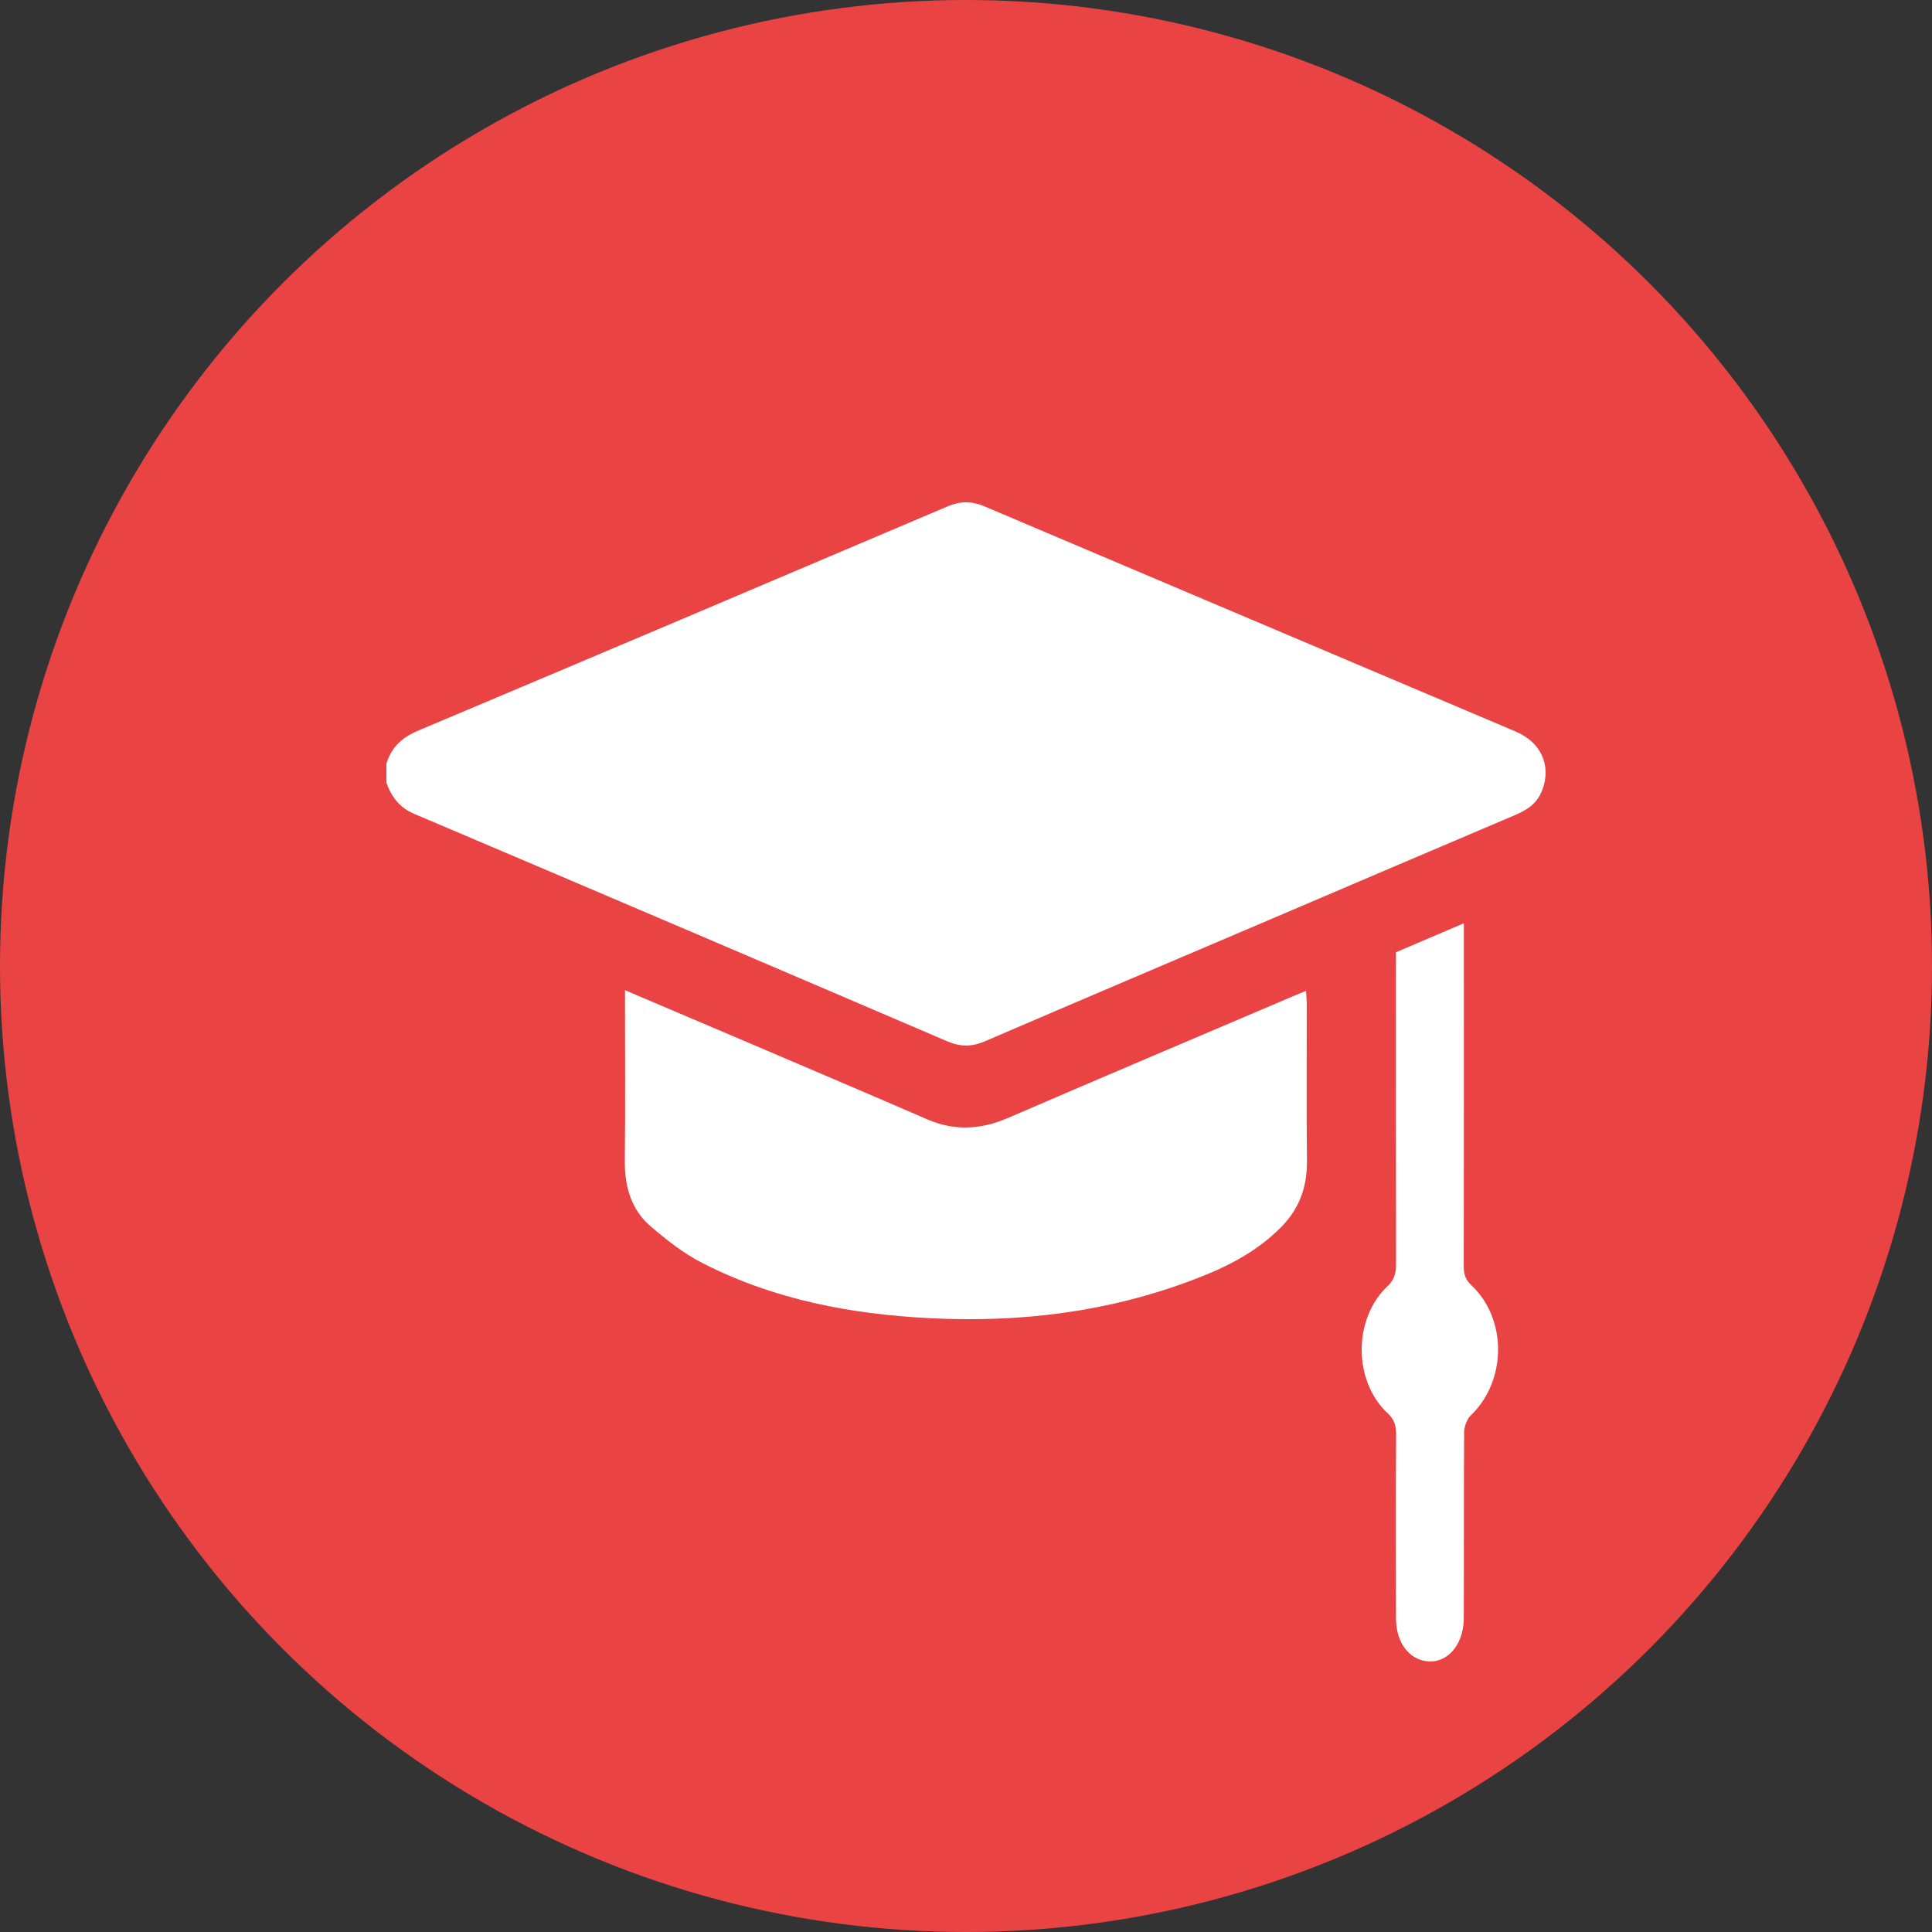<svg width="50" height="50" viewBox="0 0 50 50" fill="none" xmlns="http://www.w3.org/2000/svg">
<rect x="0" y="0" width="50" height="50" fill="#333333" stroke="none"/>
<circle cx="25" cy="25" r="25" fill="#EA4343"/>
<g clip-path="url(#clip0_146_58)">
<path d="M10 19.761C10.147 19.296 10.444 19.069 10.826 18.907C15.397 16.981 19.963 15.044 24.529 13.103C24.85 12.966 25.15 12.966 25.469 13.101C30.054 15.047 34.64 16.988 39.226 18.932C39.879 19.208 40.15 19.803 39.919 20.433C39.78 20.811 39.504 20.967 39.202 21.097C37.135 21.974 35.069 22.858 33.003 23.74C30.495 24.809 27.987 25.874 25.483 26.951C25.152 27.094 24.85 27.093 24.519 26.951C19.919 24.979 15.319 23.015 10.716 21.061C10.365 20.912 10.139 20.65 10 20.254C10 20.09 10 19.925 10 19.761Z" fill="white"/>
<path d="M16.175 25.626C17.265 26.089 18.292 26.525 19.319 26.964C20.88 27.631 22.441 28.293 23.999 28.969C24.702 29.274 25.384 29.236 26.083 28.934C28.54 27.873 31.003 26.831 33.464 25.782C33.563 25.739 33.663 25.699 33.8 25.643C33.808 25.784 33.819 25.895 33.819 26.005C33.821 27.352 33.81 28.7 33.824 30.047C33.831 30.746 33.607 31.294 33.175 31.737C32.5 32.429 31.694 32.813 30.863 33.127C28.652 33.964 26.38 34.232 24.073 34.115C22.054 34.013 20.073 33.65 18.199 32.698C17.711 32.451 17.253 32.096 16.822 31.722C16.361 31.324 16.162 30.74 16.17 30.041C16.185 28.706 16.175 27.37 16.175 26.034C16.175 25.92 16.175 25.806 16.175 25.626Z" fill="white"/>
<path d="M36.128 24.644C36.708 24.397 37.275 24.155 37.885 23.894C37.885 24.054 37.885 24.176 37.885 24.297C37.885 27.121 37.887 29.946 37.882 32.77C37.881 32.988 37.931 33.122 38.08 33.263C39.014 34.142 38.993 35.745 38.061 36.633C37.968 36.722 37.894 36.914 37.892 37.059C37.881 38.664 37.889 40.27 37.883 41.876C37.881 42.629 37.38 43.127 36.803 42.969C36.395 42.856 36.129 42.435 36.128 41.879C36.126 40.297 36.122 38.714 36.131 37.132C36.133 36.889 36.083 36.735 35.915 36.577C35.02 35.745 35.014 34.135 35.907 33.288C36.085 33.119 36.131 32.954 36.13 32.705C36.125 30.15 36.127 27.595 36.127 25.04C36.128 24.913 36.128 24.786 36.128 24.644Z" fill="white"/>
</g>
<defs>
<clipPath id="clip0_146_58">
<rect width="30" height="30" fill="white" transform="translate(10 13)"/>
</clipPath>
</defs>
</svg>
